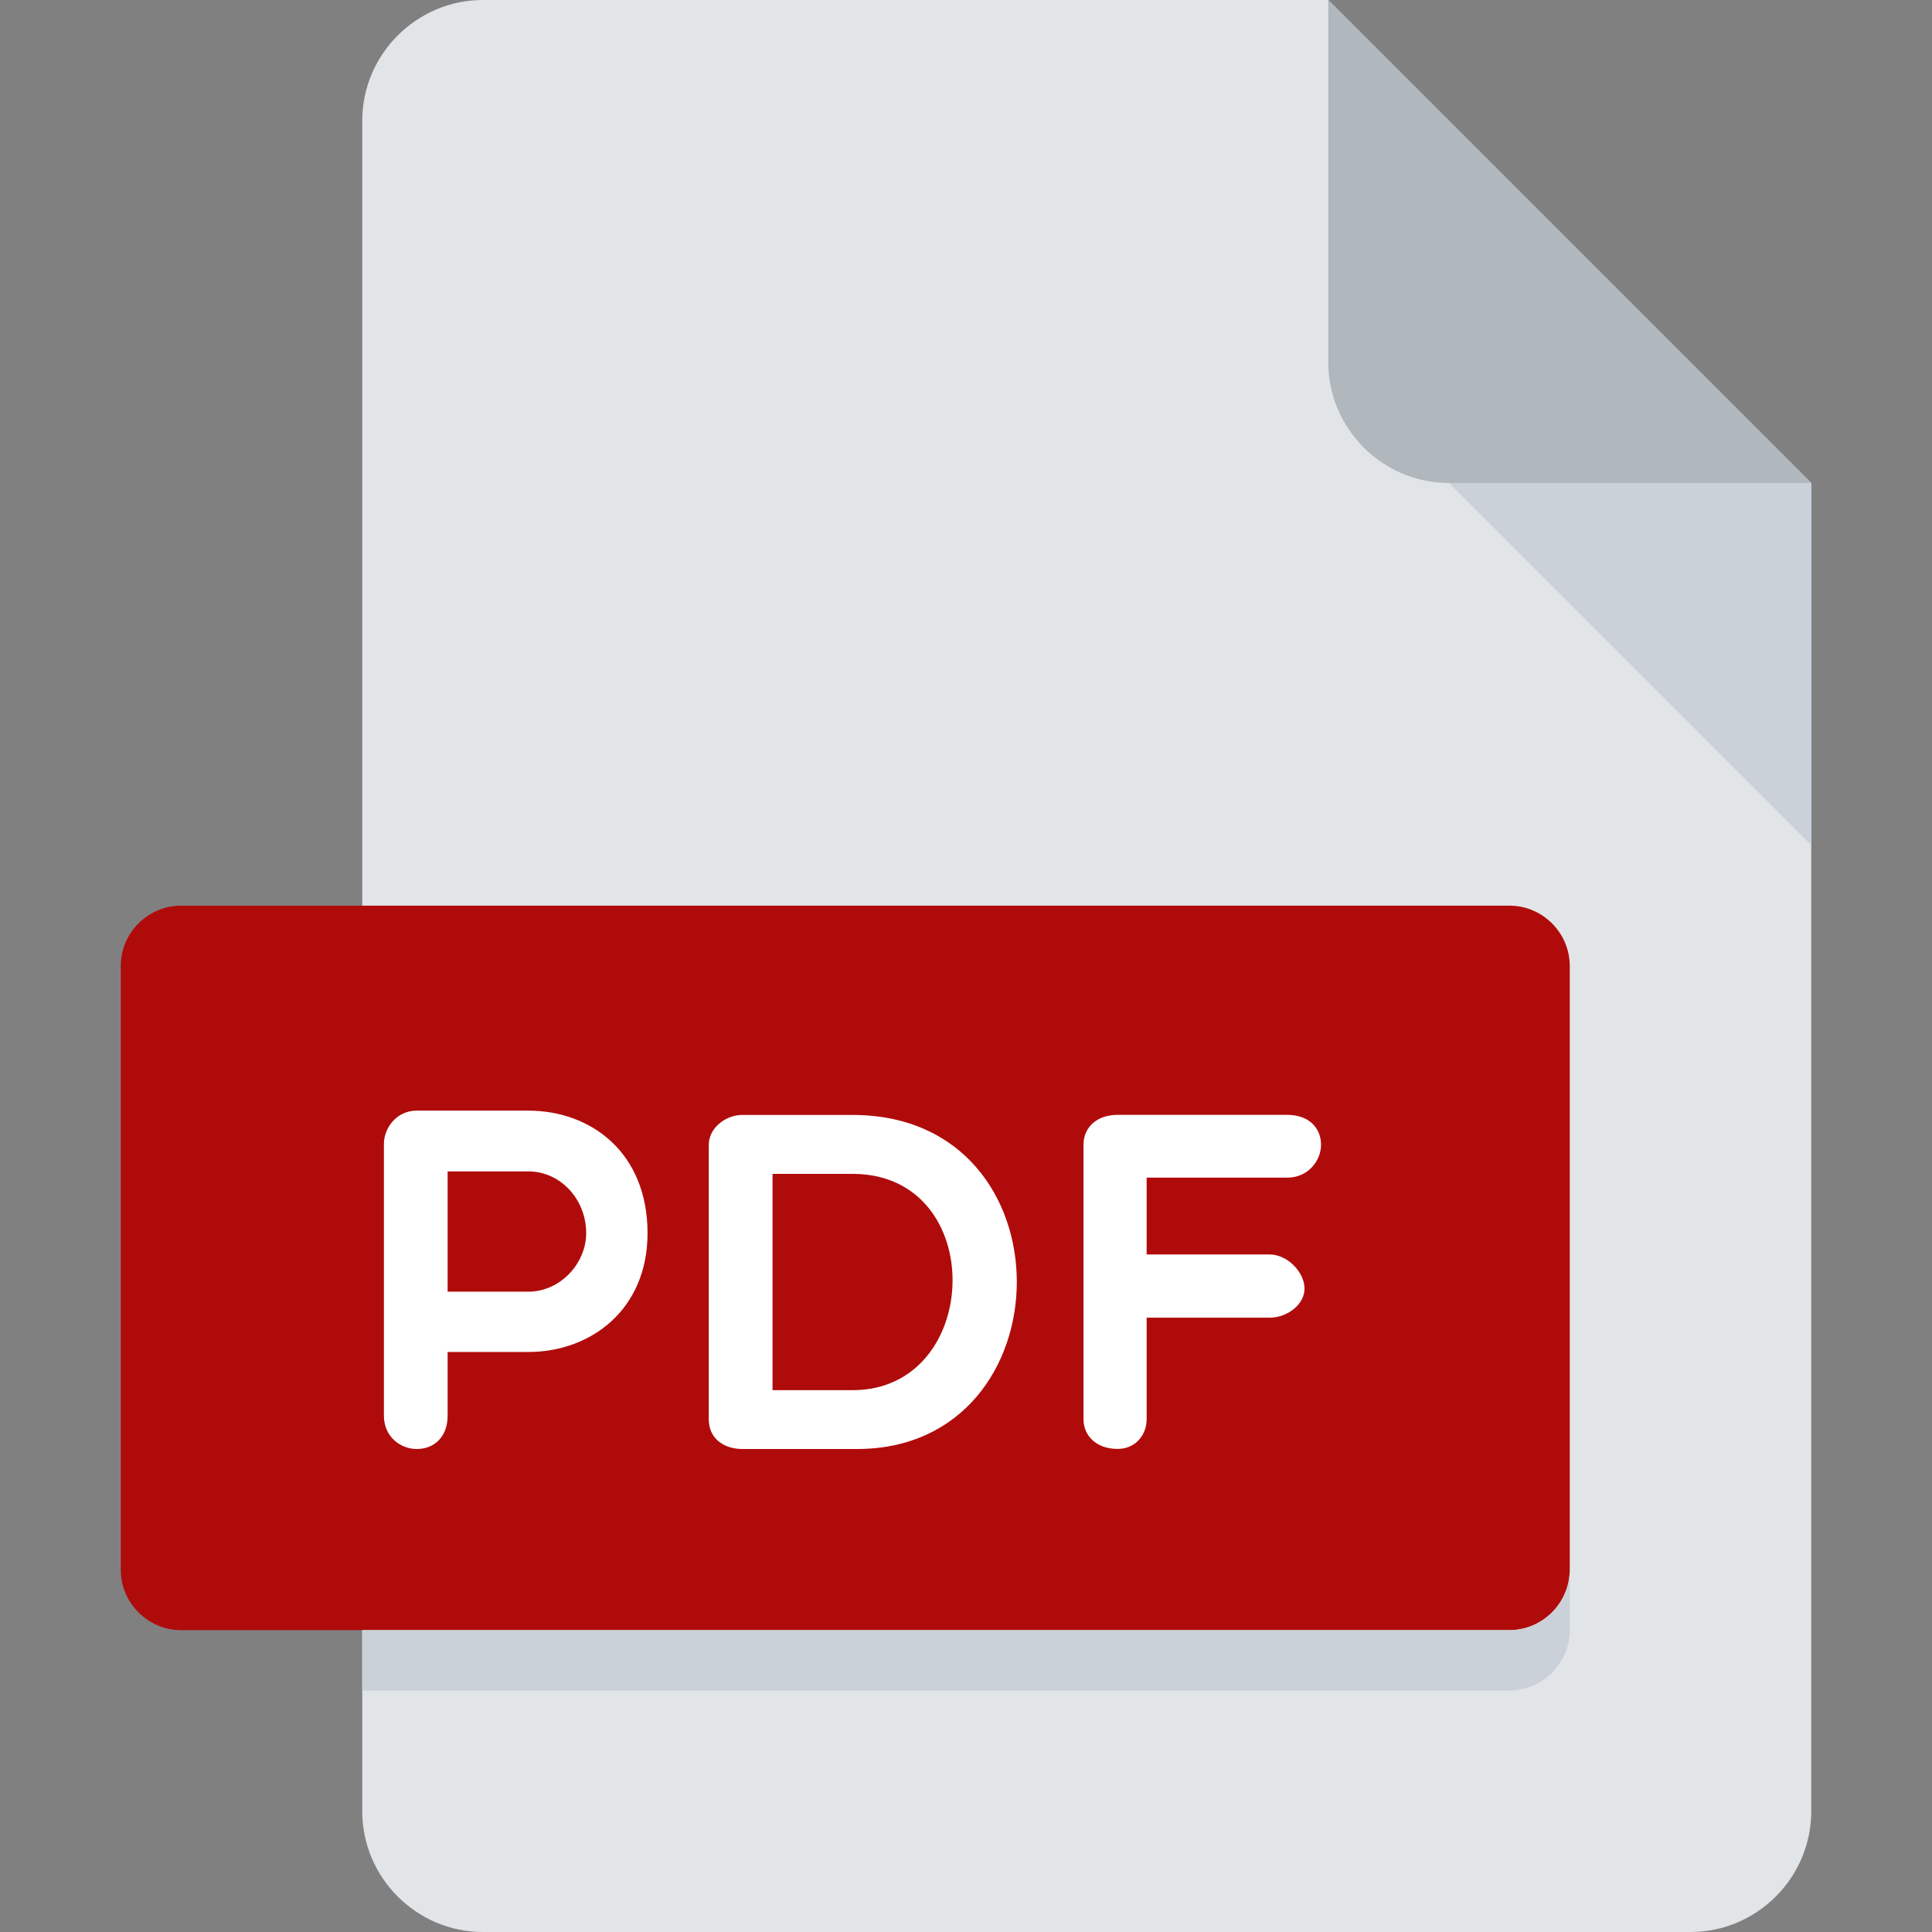 <svg width="42" height="42" viewBox="0 0 42 42" fill="none" xmlns="http://www.w3.org/2000/svg">
<rect x="0" y="0" width="42" height="42" fill="#808080" stroke="none"/>
<path d="M10.5 0C9.056 0 7.875 1.181 7.875 2.625V39.375C7.875 40.819 9.056 42 10.5 42H36.75C38.194 42 39.375 40.819 39.375 39.375V10.5L28.875 0H10.5Z" fill="#E2E5E7"/>
<path d="M31.5 10.5H39.375L28.875 0V7.875C28.875 9.319 30.056 10.5 31.5 10.5Z" fill="#B0B7BD"/>
<path d="M39.375 18.375L31.5 10.5H39.375V18.375Z" fill="#CAD1D8"/>
<path d="M34.125 34.125C34.125 34.847 33.534 35.438 32.812 35.438H3.938C3.216 35.438 2.625 34.847 2.625 34.125V21C2.625 20.278 3.216 19.688 3.938 19.688H32.812C33.534 19.688 34.125 20.278 34.125 21V34.125Z" fill="#B00B0B"/>
<path d="M8.346 24.868C8.346 24.522 8.619 24.144 9.059 24.144H11.483C12.848 24.144 14.077 25.057 14.077 26.808C14.077 28.467 12.848 29.391 11.483 29.391H9.731V30.777C9.731 31.239 9.437 31.5 9.059 31.5C8.712 31.5 8.346 31.239 8.346 30.777V24.868ZM9.731 25.465V28.08H11.483C12.187 28.08 12.743 27.459 12.743 26.808C12.743 26.074 12.187 25.465 11.483 25.465H9.731Z" fill="white"/>
<path d="M16.132 31.5C15.786 31.5 15.408 31.311 15.408 30.851V24.889C15.408 24.513 15.786 24.238 16.132 24.238H18.535C23.331 24.238 23.226 31.5 18.63 31.5H16.132ZM16.794 25.519V30.221H18.535C21.369 30.221 21.495 25.519 18.535 25.519H16.794Z" fill="white"/>
<path d="M24.927 25.603V27.271H27.603C27.981 27.271 28.359 27.649 28.359 28.015C28.359 28.361 27.981 28.645 27.603 28.645H24.927V30.849C24.927 31.216 24.666 31.498 24.298 31.498C23.836 31.498 23.554 31.216 23.554 30.849V24.887C23.554 24.511 23.838 24.236 24.298 24.236H27.983C28.445 24.236 28.718 24.511 28.718 24.887C28.718 25.223 28.445 25.601 27.983 25.601H24.927V25.603Z" fill="white"/>
<path d="M32.812 35.438H7.875V36.75H32.812C33.534 36.75 34.125 36.159 34.125 35.438V34.125C34.125 34.847 33.534 35.438 32.812 35.438Z" fill="#CAD1D8"/>
</svg>
